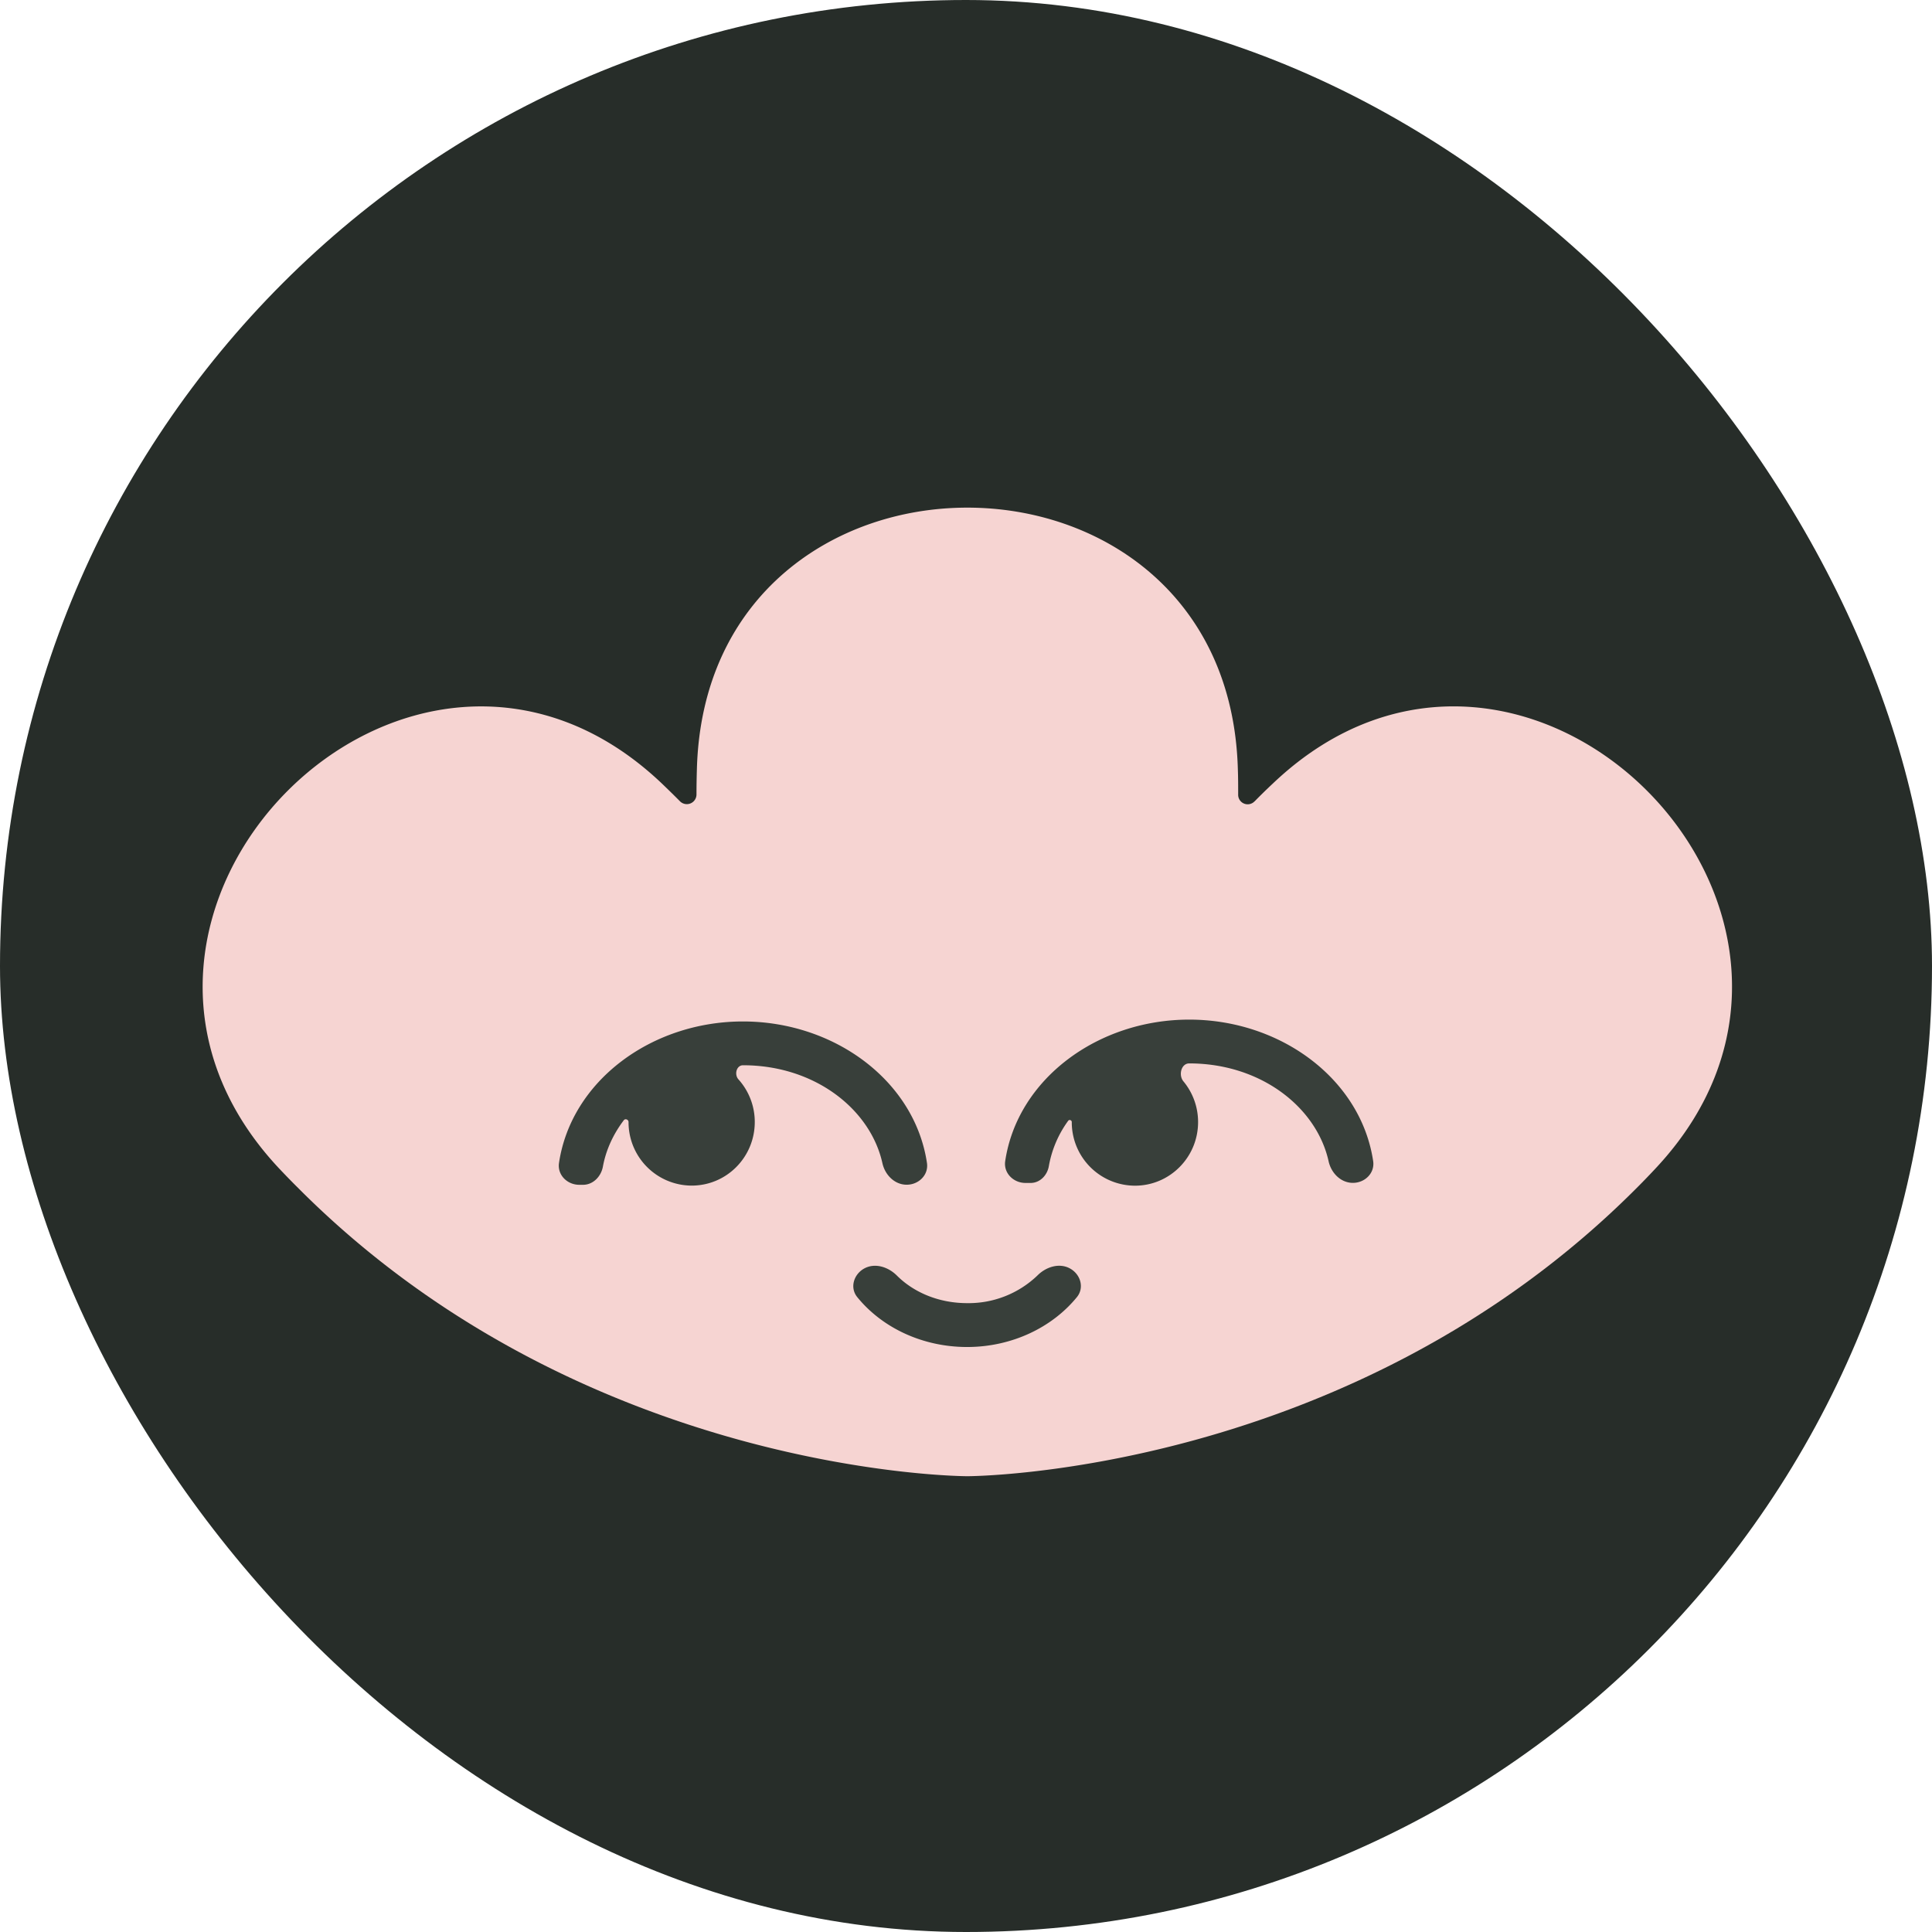 <svg xmlns="http://www.w3.org/2000/svg" fill="none" viewBox="0 0 24 24">
    <rect width="24" height="24" fill="#272D29" rx="12"/>
    <g clip-path="url('#DarkLens_svg__clip0_5288_44769')">
        <path fill="#F6D4D2" d="M15.585 9.954a.118.118 0 0 1-.204-.085c0-.1 0-.21-.004-.314-.119-4.332-6.602-4.332-6.72 0-.003.104-.005.21-.005.315a.12.12 0 0 1-.204.085c-.073-.074-.15-.149-.224-.22-3.129-2.978-7.71 1.641-4.753 4.784.072.076.145.152.22.226 3.567 3.593 8.325 3.593 8.326 3.593 0 0 4.758 0 8.327-3.593.074-.074.147-.15.218-.226 2.958-3.146-1.626-7.762-4.752-4.784a6.791 6.791 0 0 0-.225.22Z"/>
        <path fill="#383F3A" fill-rule="evenodd" d="M14.773 13.21c-.1 0-.136.146-.072.223a.79.79 0 0 1 .182.506c0 .436-.351.79-.784.79a.787.787 0 0 1-.785-.79c0-.024-.03-.035-.044-.017a1.351 1.351 0 0 0-.241.565c-.02.114-.111.208-.226.208h-.064c-.15 0-.274-.123-.252-.271.152-1.02 1.15-1.758 2.286-1.758 1.136 0 2.133.739 2.285 1.758.022.148-.102.27-.252.27-.15 0-.27-.122-.302-.27-.149-.667-.838-1.214-1.732-1.214Zm-6.965.729c0-.031-.04-.048-.059-.023-.132.174-.222.37-.26.578-.023.122-.122.224-.246.224h-.047c-.15 0-.274-.123-.252-.271.152-1.02 1.15-1.758 2.285-1.758 1.137 0 2.134.738 2.286 1.758.022.148-.102.27-.252.27-.15 0-.27-.122-.302-.27-.149-.667-.838-1.214-1.731-1.214-.082 0-.111.115-.057.175a.79.79 0 0 1 .203.53c0 .437-.35.79-.784.79a.787.787 0 0 1-.784-.79Zm5.483 1.818c-.132-.072-.296-.02-.402.086a1.235 1.235 0 0 1-.875.345c-.36 0-.67-.139-.874-.344-.107-.106-.27-.159-.403-.087-.132.072-.183.239-.088.356.31.382.813.62 1.365.62.553 0 1.055-.241 1.364-.62.095-.117.045-.284-.087-.356Z" clip-rule="evenodd"/>
    </g>
    <defs>
        <clipPath id="DarkLens_svg__clip0_5288_44769">
            <path fill="#fff" d="M2 5.822h20v12.903H2z"/>
        </clipPath>
    </defs>
</svg>
